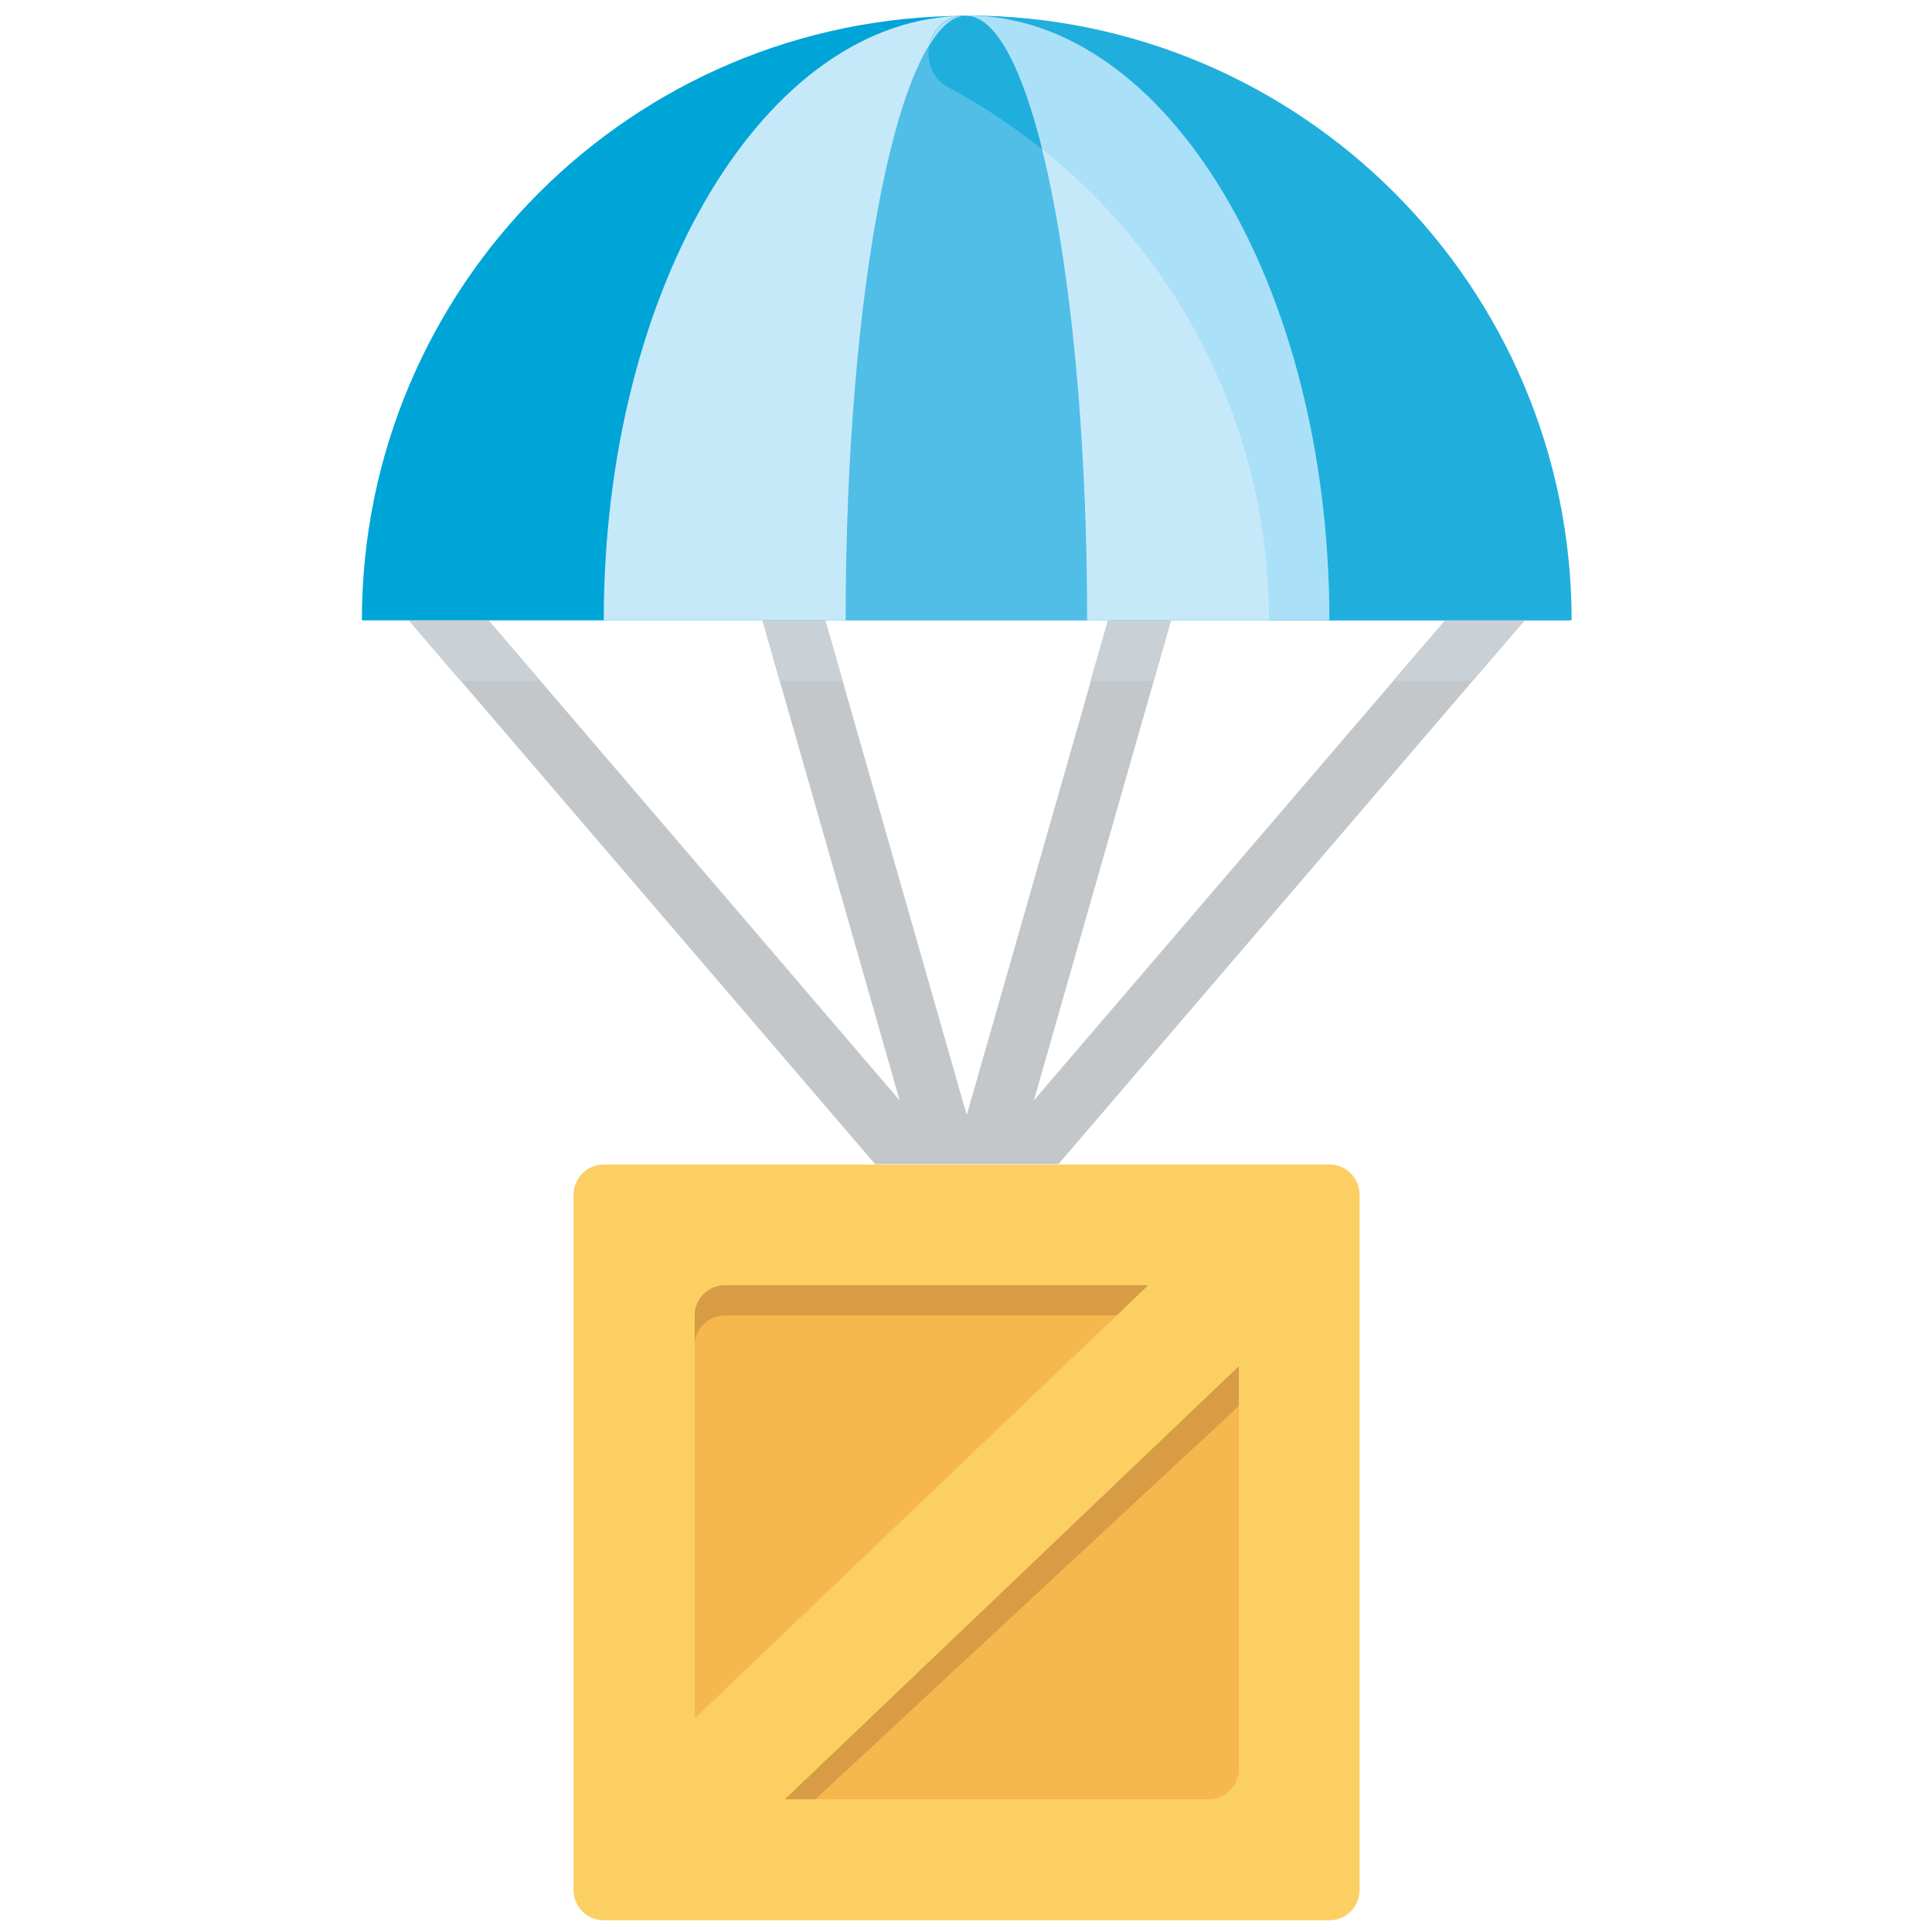 <?xml version="1.0" encoding="utf-8"?>
<!-- Generator: Adobe Illustrator 21.0.2, SVG Export Plug-In . SVG Version: 6.00 Build 0)  -->
<svg version="1.1" id="Capa_1" xmlns="http://www.w3.org/2000/svg" xmlns:xlink="http://www.w3.org/1999/xlink" x="0px" y="0px"
	 viewBox="0 0 512 512" style="enable-background:new 0 0 512 512;" xml:space="preserve">
<style type="text/css">
	.st0{fill:#C4C7C9;}
	.st1{fill:#FCCF63;}
	.st2{fill:#F6B74E;}
	.st3{fill:#D89C44;}
	.st4{fill:#00A5D7;}
	.st5{fill:#C6E9FA;}
	.st6{fill:#50BEE7;}
	.st7{fill:#20AFDC;}
	.st8{fill:#ABE0F9;}
	.st9{fill:#C9D1D7;}
</style>
<g>
	<path class="st0" d="M405.6,150.3c-3.3-2.9-8.4-2.5-11.3,0.9L274,291.6l38-133c1.2-4.2-1.3-8.7-5.5-9.9c-4.2-1.2-8.7,1.2-9.9,5.5
		l-40.4,141.3l-40.4-141.3c-1.2-4.3-5.7-6.7-9.9-5.5c-4.3,1.2-6.7,5.7-5.5,9.9l38,133L118.1,151.1c-2.9-3.4-7.9-3.8-11.3-0.9
		c-3.4,2.9-3.8,7.9-0.9,11.3l126,147h48.6l126-147C409.4,158.2,409,153.2,405.6,150.3z"/>
	<g>
		<path class="st1" d="M360.3,500.9c0,4.4-3.6,8-8,8H160c-4.4,0-8-3.6-8-8V316.6c0-4.4,3.6-8,8-8h192.3c4.4,0,8,3.6,8,8V500.9z"/>
	</g>
	<g>
		<path class="st2" d="M328.3,468.8c0,4.4-3.6,8-8,8H192.1c-4.4,0-8-3.6-8-8V348.6c0-4.4,3.6-8,8-8h128.2c4.4,0,8,3.6,8,8V468.8z"/>
	</g>
	<path class="st3" d="M320.3,340.6H192.1c-4.4,0-8,3.6-8,8v8c0-4.4,3.6-8,8-8h128.2c4.4,0,8,3.6,8,8v-8
		C328.3,344.2,324.7,340.6,320.3,340.6z"/>
	<path class="st3" d="M328.3,348.6c0-4.4-140.6,128.2-136.2,128.2h24l112.2-104.2V348.6z"/>
	<g>
		<path class="st4" d="M95.9,164.4c0-88.5,71.7-160.2,160.2-160.2s160.2,71.7,160.2,160.2H95.9z"/>
	</g>
	<g>
		<path class="st5" d="M160,164.4c0-88.5,43-160.2,96.1-160.2s96.1,71.7,96.1,160.2H160z"/>
	</g>
	<g>
		<path class="st6" d="M224.1,164.4c0-88.5,14.3-160.2,32-160.2c17.7,0,32,71.7,32,160.2H224.1z"/>
	</g>
	<g>
		<g>
			<polygon class="st1" points="179,504.5 157.1,481.2 333.3,312.9 355.3,336.3 			"/>
		</g>
	</g>
	<path class="st7" d="M256.2,4.1c-0.1,0-0.3,0-0.4,0c-10.3,0-13.6,14.1-4.5,18.9c50.6,26.9,85.1,80,85.1,141.3h80.1
		C416.4,75.9,344.7,4.1,256.2,4.1z"/>
	<path class="st8" d="M256.2,4.1c-0.3,0-0.5,0.1-0.8,0.1c-10,0.4-13.1,14.1-4.2,18.8c50.6,26.9,85.1,80,85.1,141.3h16
		C352.3,75.9,309.3,4.1,256.2,4.1z"/>
	<path class="st7" d="M246.2,12.2c-0.8,4,0.6,8.5,5,10.9c8.9,4.7,17.2,10.3,25,16.5c-5.5-22.1-12.5-35.4-20.1-35.4
		C252.7,4.1,249.3,7,246.2,12.2z"/>
	<g>
		<polygon class="st9" points="206.6,180.4 223.3,180.4 218.7,164.4 202.1,164.4 		"/>
		<polygon class="st9" points="310.3,164.4 293.6,164.4 289,180.4 305.7,180.4 		"/>
		<polygon class="st9" points="122,180.4 143.1,180.4 129.4,164.4 108.3,164.4 		"/>
		<polygon class="st9" points="404.1,164.4 383,164.4 369.2,180.4 390.3,180.4 		"/>
	</g>
</g>
</svg>
